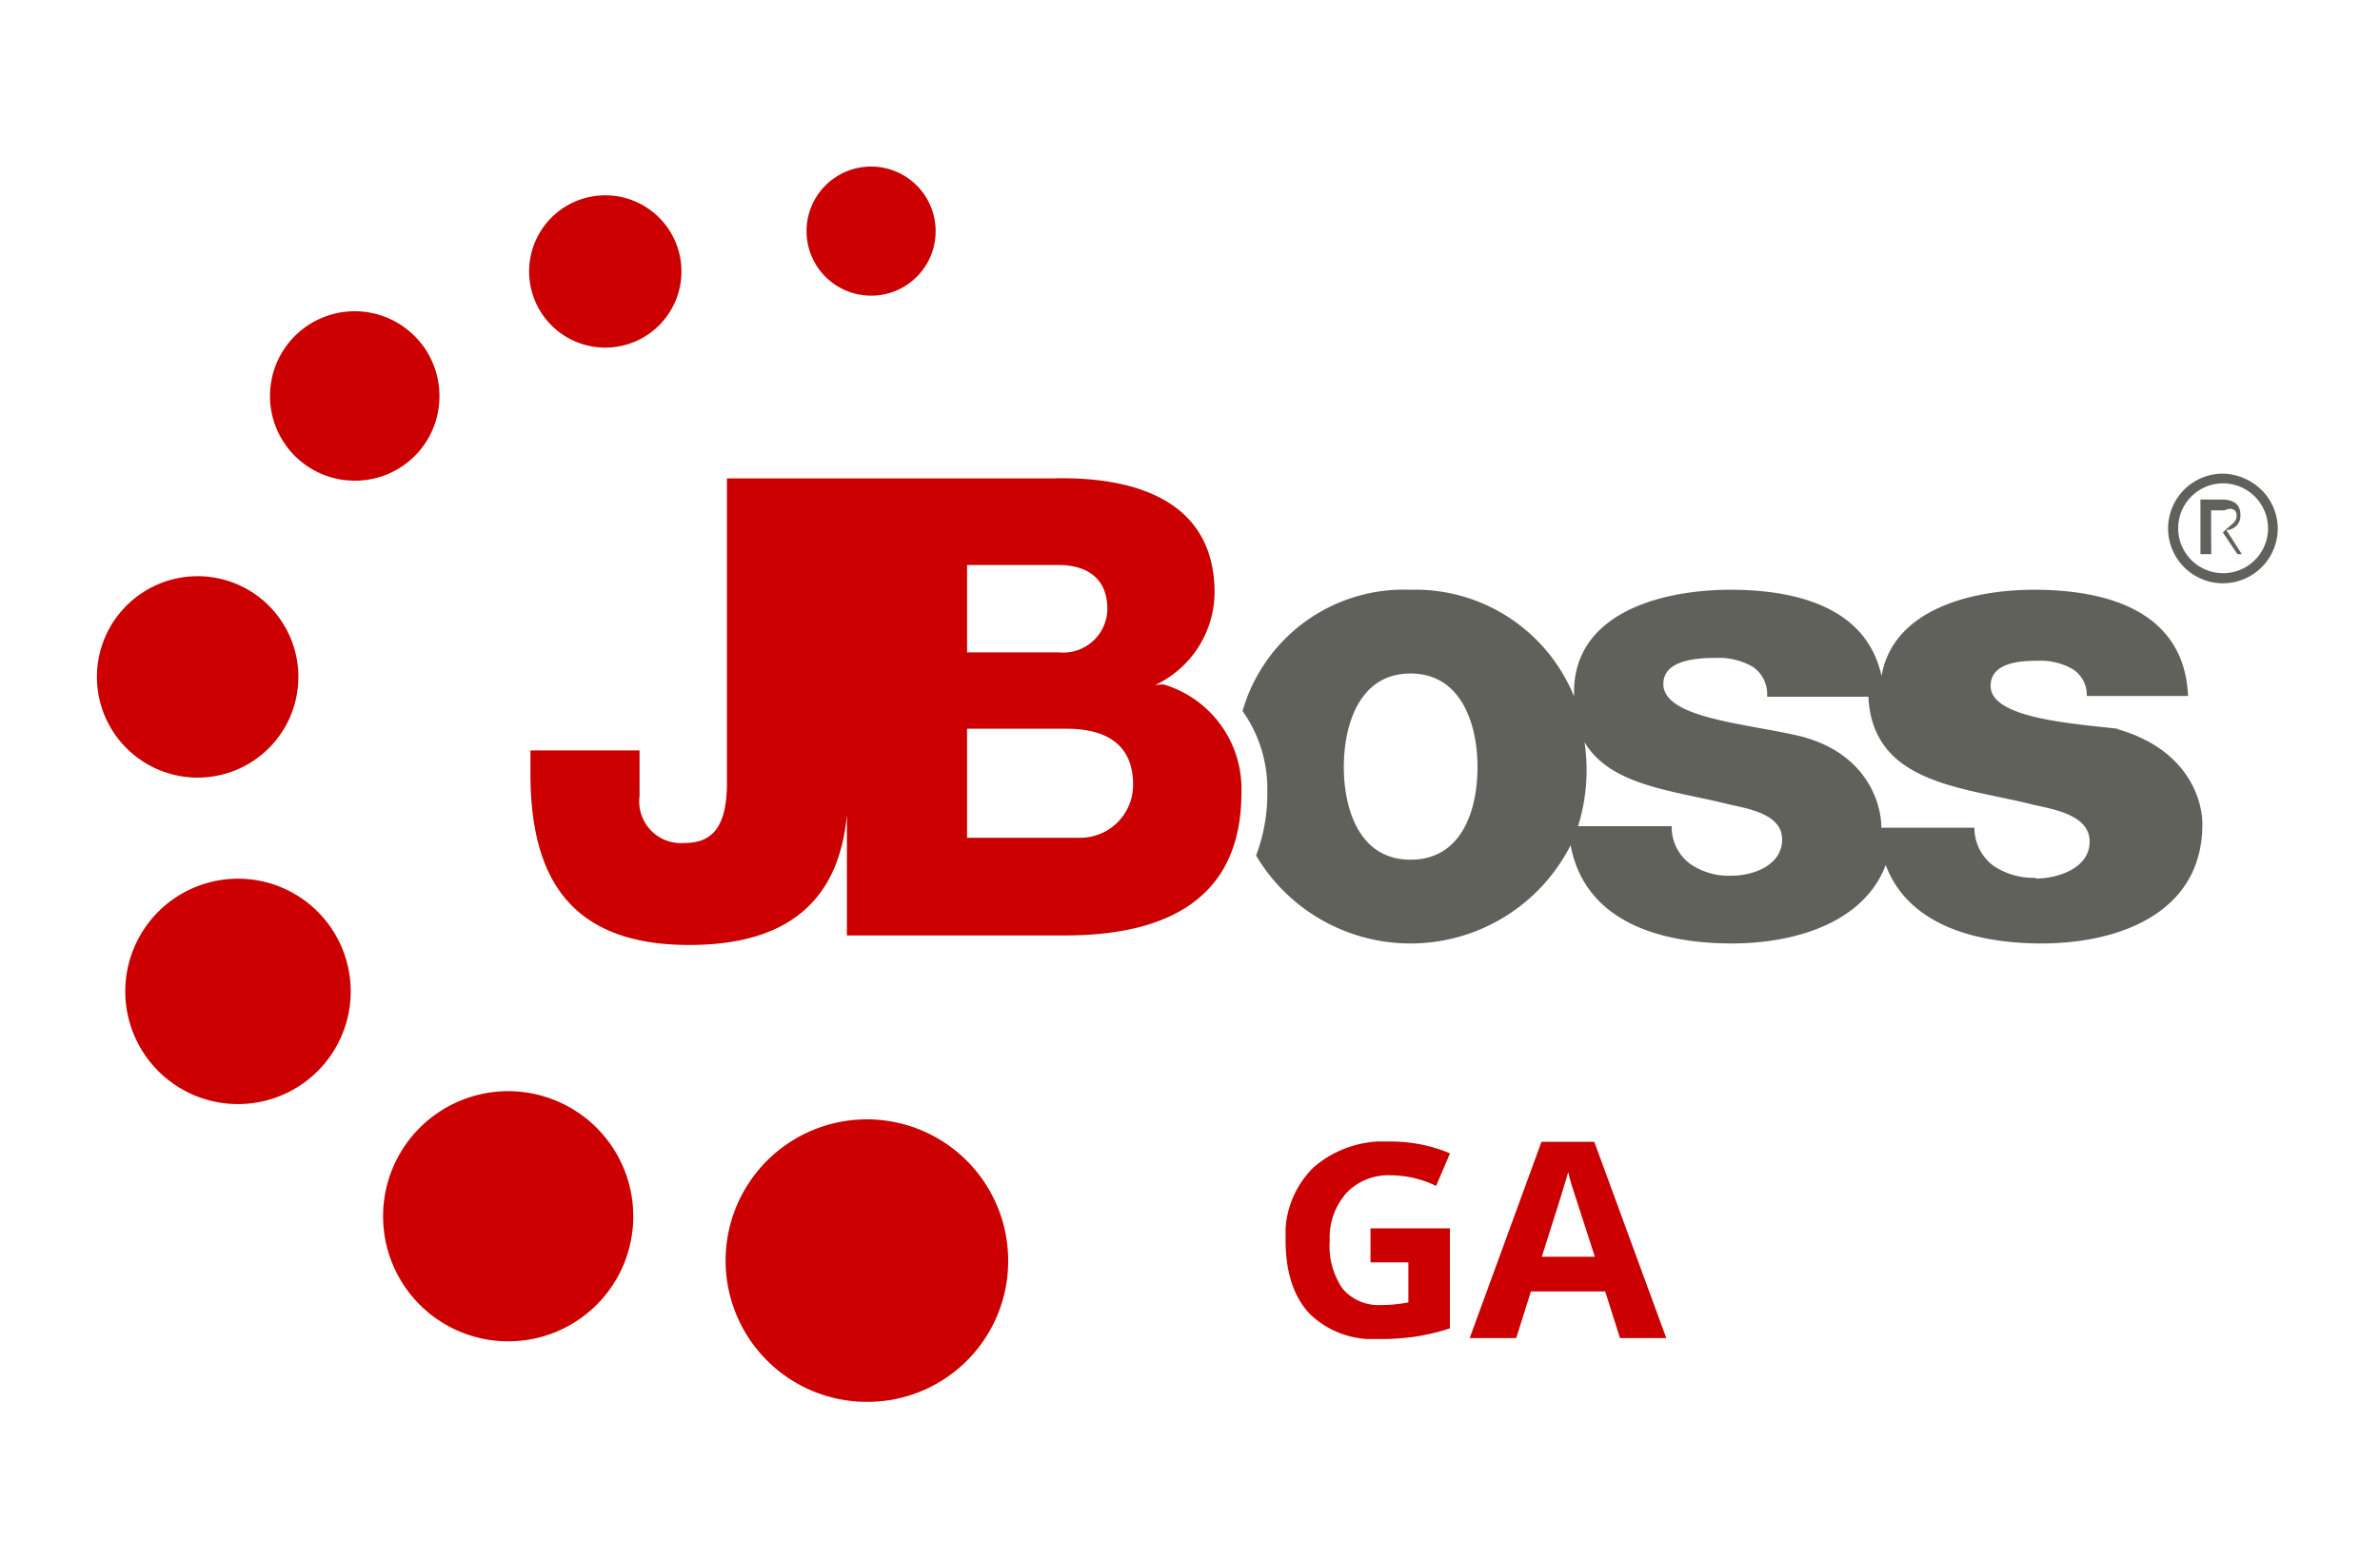 <svg id="Layer_1" data-name="Layer 1" xmlns="http://www.w3.org/2000/svg" xmlns:xlink="http://www.w3.org/1999/xlink" viewBox="0 0 125 82"><defs><style>.cls-1{fill:#c00;}.cls-2{fill:none;}.cls-3{fill:#61615c;}</style><symbol id="glyph0-1_11" data-name="glyph0-1 11" viewBox="0 0 14.88 18.53"><path class="cls-1" d="M7.69,10.38h7.19V1a19.19,19.19,0,0,0-3.3-.8A21.69,21.69,0,0,0,8.44,0,8.05,8.05,0,0,0,2.16,2.39Q0,4.79,0,9.28a9,9,0,0,0,2.52,6.81,9.53,9.53,0,0,0,7,2.44,13.45,13.45,0,0,0,5.37-1.11l-1.26-3.06a9.17,9.17,0,0,1-4.13,1,5.13,5.13,0,0,1-4-1.67A6.43,6.43,0,0,1,4,9.22,7.17,7.17,0,0,1,5.16,4.73,4.2,4.2,0,0,1,8.67,3.19a12.2,12.2,0,0,1,2.45.25V7.19H7.69Z"/></symbol><symbol id="glyph0-2_10" data-name="glyph0-2 10" viewBox="0 0 17.5 18.09"><path class="cls-1" d="M13.38,0,12.06,4.3H5.45L4.14,0H0L6.39,18.09h4.7L17.5,0ZM11.14,7.5q-1.83,5.82-2.06,6.59c-.15.51-.25.91-.31,1.21q-.43-1.59-2.35-7.8Z"/></symbol></defs><rect class="cls-2" width="125" height="82"/><path class="cls-2" d="M276.71,184" transform="translate(-245.92 -179.36)"/><g id="surface1"><path class="cls-1" d="M306.6,215.34a5.41,5.41,0,0,0,3.11-4.85c0-5-4.46-6.11-8.52-6H284.1V220.5c0,2.33-.8,3.14-2.21,3.14a2.19,2.19,0,0,1-2.38-2.46v-2.4h-5.73V220c0,5.36,2,9,8.34,9,5.15,0,7.87-2.3,8.28-6.85v6.35h11.44c5.11,0,9.28-1.75,9.28-7.49a5.72,5.72,0,0,0-4.1-5.7Zm-9.89-6.3h4.82c1.31,0,2.55.57,2.55,2.31a2.32,2.32,0,0,1-2.55,2.28h-4.82Zm5.93,14.33h-5.93v-5.73h5.22c2,0,3.56.76,3.5,3.06A2.78,2.78,0,0,1,302.64,223.37Z" transform="translate(-245.92 -179.36)"/><path class="cls-1" d="M298.87,245.6a7.42,7.42,0,1,0-7.41,7.4A7.39,7.39,0,0,0,298.87,245.6Z" transform="translate(-245.92 -179.36)"/><path class="cls-1" d="M279.18,243.27a6.57,6.57,0,1,0-6.57,6.55A6.56,6.56,0,0,0,279.18,243.27Z" transform="translate(-245.92 -179.36)"/><path class="cls-1" d="M264.34,231.44a5.92,5.92,0,1,0-1.73,4.18A5.92,5.92,0,0,0,264.34,231.44Z" transform="translate(-245.92 -179.36)"/><path class="cls-1" d="M261.59,215A5.29,5.29,0,1,0,260,218.7,5.28,5.28,0,0,0,261.59,215Z" transform="translate(-245.92 -179.36)"/><path class="cls-1" d="M269,200.17a4.45,4.45,0,1,0-4.45,4.44A4.43,4.43,0,0,0,269,200.17Z" transform="translate(-245.92 -179.36)"/><path class="cls-1" d="M281.71,193.62a4,4,0,1,0-4,4A4,4,0,0,0,281.71,193.62Z" transform="translate(-245.92 -179.36)"/><path class="cls-1" d="M295.06,191.51a3.39,3.39,0,1,0-3.39,3.38,3.38,3.38,0,0,0,3.39-3.38Z" transform="translate(-245.92 -179.36)"/><path class="cls-3" d="M357.15,217.64c-2.64-.29-6.68-.59-6.68-2.25,0-1.22,1.53-1.32,2.47-1.32a3.39,3.39,0,0,1,1.84.44,1.6,1.6,0,0,1,.74,1.41h5.32c-.2-4.46-4.24-5.58-8.1-5.58-3.21,0-7.39,1-8,4.53-.78-3.59-4.43-4.53-7.94-4.53s-8.21,1.16-8.21,5.38c0,.08,0,.14,0,.22a9,9,0,0,0-8.59-5.6,8.81,8.81,0,0,0-8.82,6.37,7.05,7.05,0,0,1,1.3,4.19,9.16,9.16,0,0,1-.59,3.4,9.43,9.43,0,0,0,16.52-.54c.75,4,4.65,5.16,8.48,5.16,3.29,0,6.92-1.08,8.07-4.12,1.18,3.15,4.72,4.12,8.19,4.12,4,0,8.44-1.56,8.44-6.26,0-1.46-.92-4-4.47-5ZM320,224.52c-2.68,0-3.5-2.64-3.5-4.87s.82-4.91,3.5-4.91,3.52,2.68,3.52,4.91S322.72,224.52,320,224.52Zm16.85.84a3.55,3.55,0,0,1-2.13-.6,2.39,2.39,0,0,1-1-2h-4.92a9.89,9.89,0,0,0,.34-4.42c1.35,2.32,4.73,2.55,7.57,3.27,1,.23,2.81.5,2.81,1.85S338,225.36,336.89,225.36Zm16,.11a3.76,3.76,0,0,1-2.23-.63,2.47,2.47,0,0,1-1-2h-4.89c0-1.52-1-4.17-4.67-4.9-2.75-.6-6.78-.92-6.78-2.65,0-1.27,1.78-1.37,2.76-1.37a3.62,3.62,0,0,1,1.91.45,1.74,1.74,0,0,1,.78,1.59h5.32c.22,4.61,5,4.74,8.69,5.68,1.05.24,2.93.53,2.93,1.93s-1.67,1.94-2.83,1.94Z" transform="translate(-245.92 -179.36)"/><path class="cls-3" d="M362.05,207.32h.61l.77,1.15h.23l-.81-1.27a.74.74,0,0,0,.74-.78c0-.57-.34-.82-1-.82h-1.1v2.87h.57Zm0,0v-1.15h.71c.3-.16.63-.09.63.28s-.33.47-.71.87Z" transform="translate(-245.92 -179.36)"/><path class="cls-3" d="M365.55,207.11a2.88,2.88,0,1,1-2.87-2.87,3,3,0,0,1,2,.84A2.87,2.87,0,0,1,365.55,207.11Zm-2.87-2.36a2.36,2.36,0,1,0,2.36,2.36A2.37,2.37,0,0,0,362.68,204.75Z" transform="translate(-245.92 -179.36)"/><use width="14.88" height="18.53" transform="matrix(0.58, 0, 0, -0.56, 67.52, 70.34)" xlink:href="#glyph0-1_11"/><use width="17.5" height="18.09" transform="matrix(0.59, 0, 0, -0.57, 77.19, 70.29)" xlink:href="#glyph0-2_10"/></g></svg>